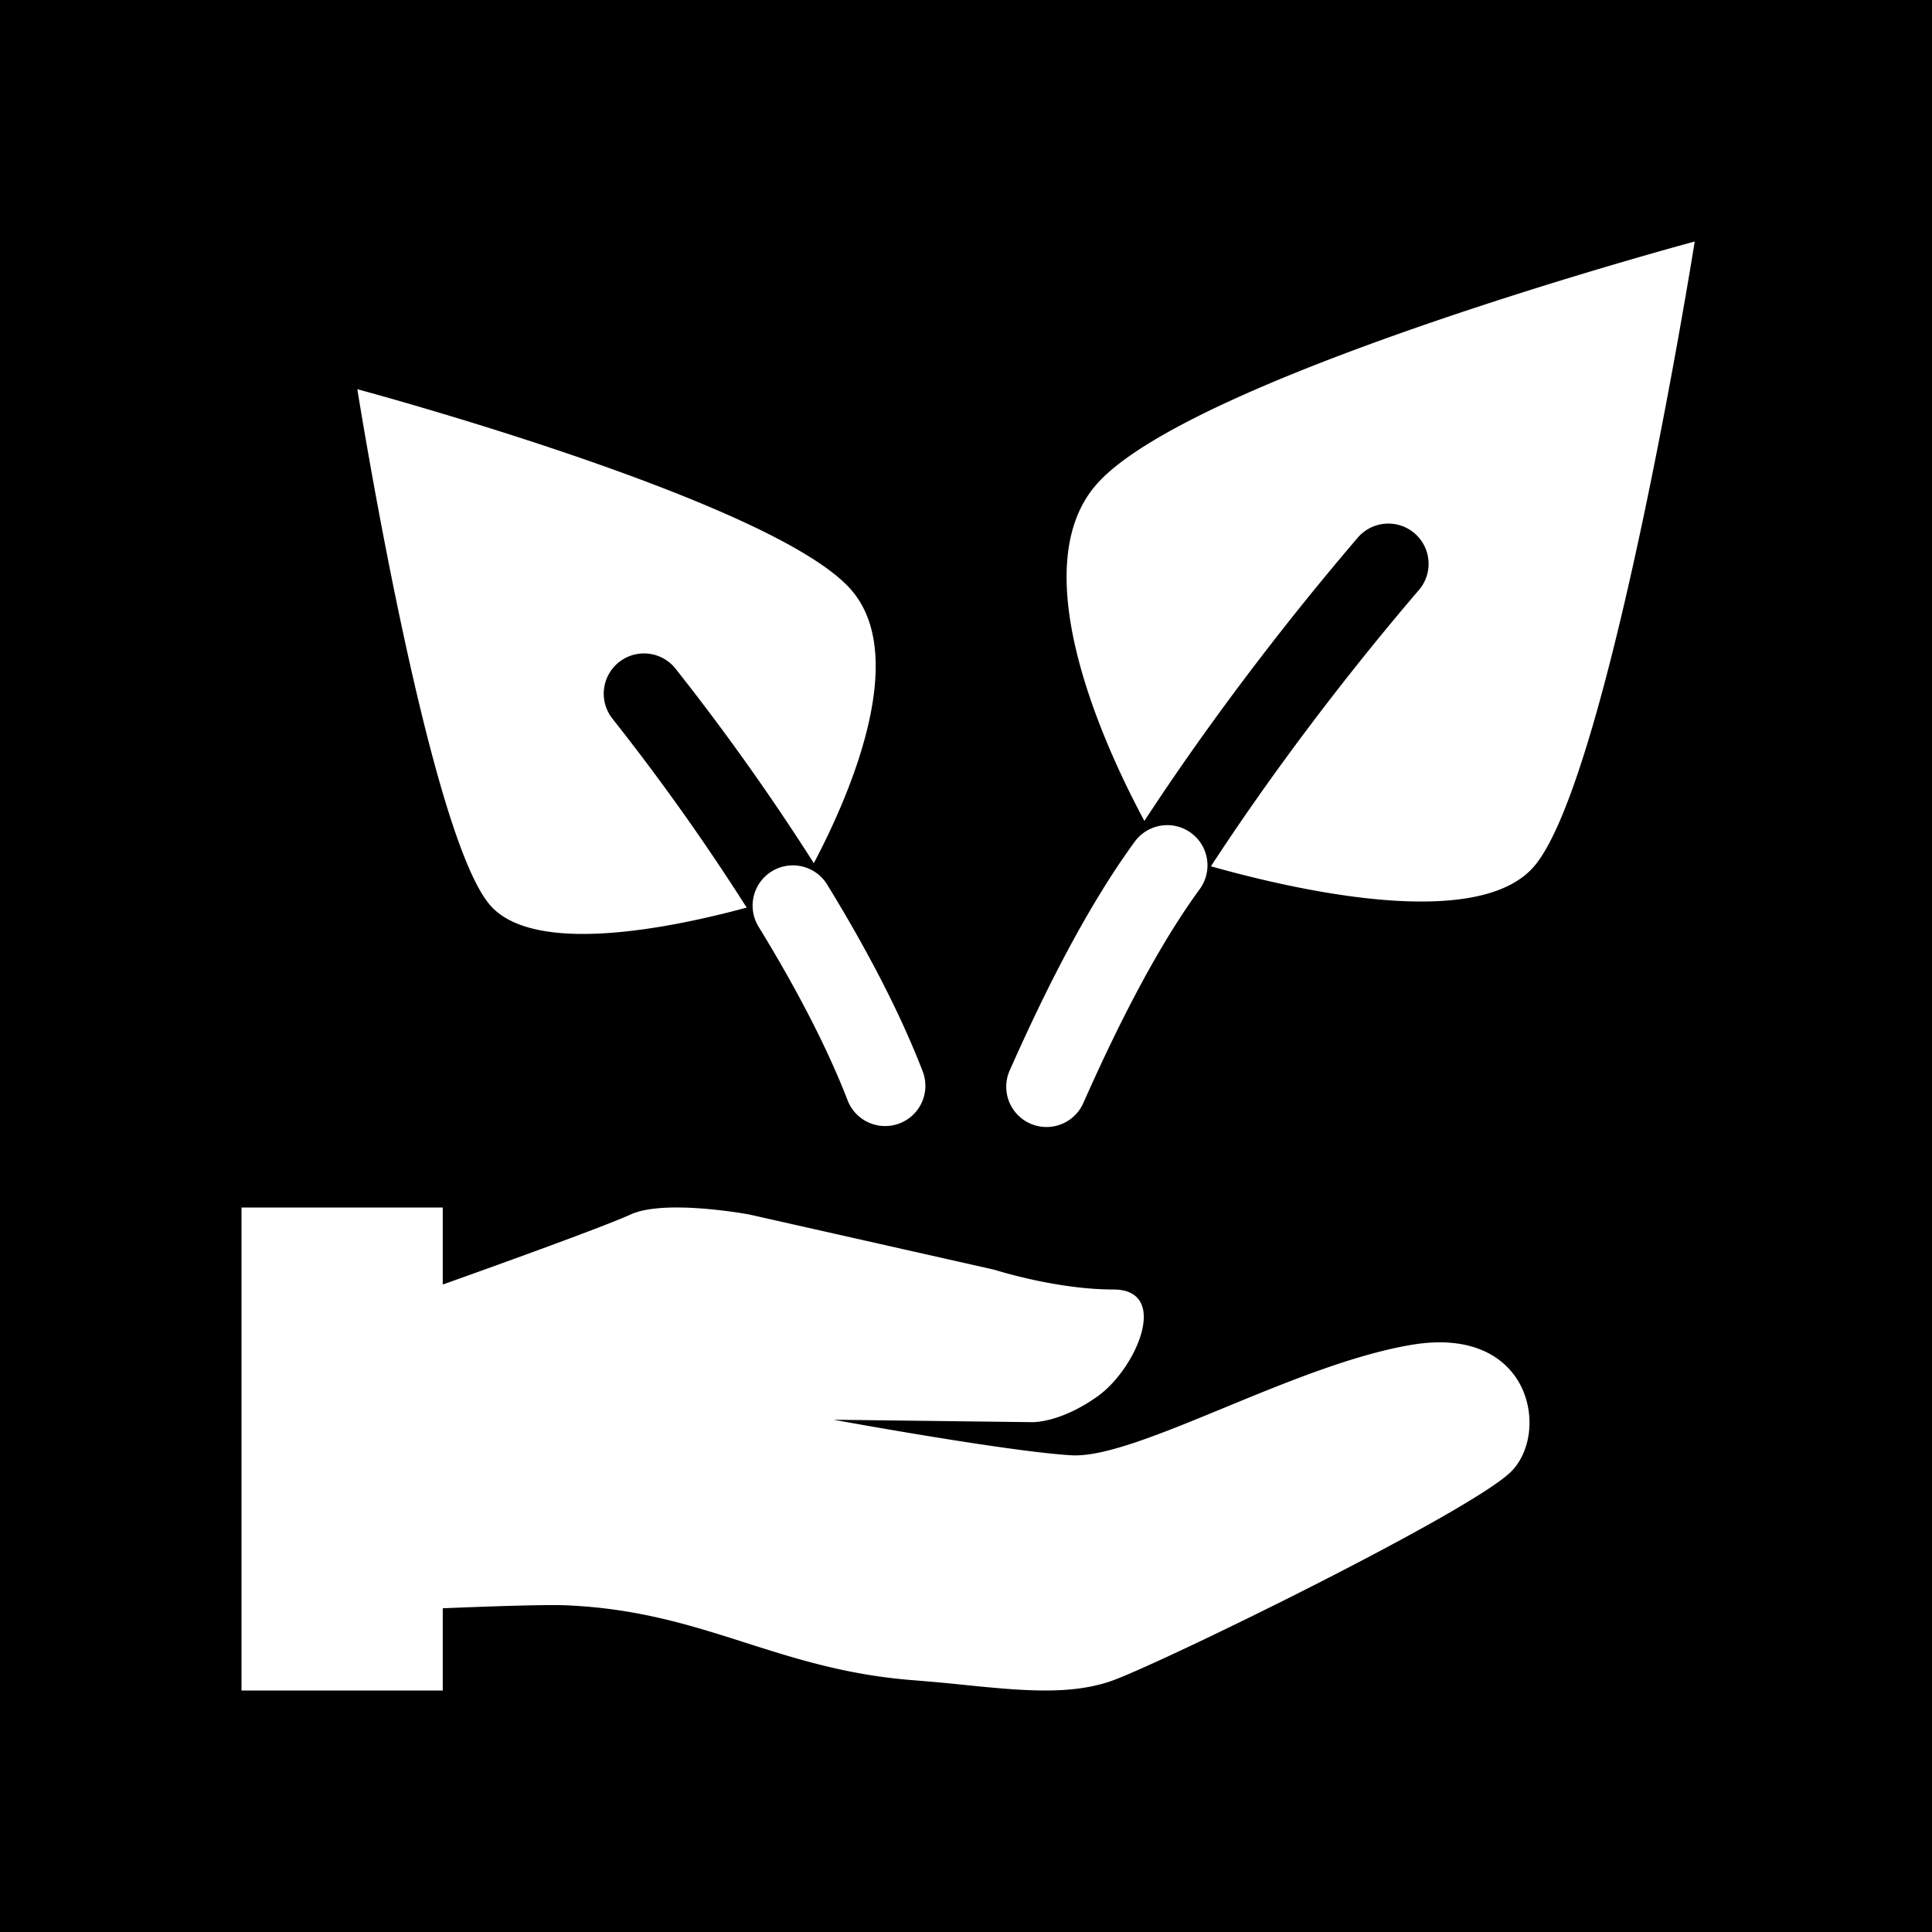 <svg xmlns="http://www.w3.org/2000/svg" width="3em" height="3em" viewBox="0 0 48 48"><g fill="none"><g clip-path="url(#)"><path fill="currentColor" fill-rule="evenodd" d="M48 0H0v48h48zM18.846 23.023a1 1 0 0 1 1.705-1.046c.956 1.559 1.804 3.16 2.382 4.664a1 1 0 0 1-1.866.718c-.52-1.35-1.302-2.838-2.221-4.336m10.744-2.33a1 1 0 0 1 .217 1.397c-1.157 1.583-2.176 3.7-2.893 5.316a1 1 0 1 1-1.828-.812c.724-1.63 1.814-3.916 3.107-5.684a1 1 0 0 1 1.397-.217M42.105 6S29.582 9.36 27.24 12.037c-1.852 2.117.237 6.583 1.192 8.359c1.697-2.598 3.636-5.095 5.309-7.047a1 1 0 0 1 1.518 1.302c-1.66 1.936-3.546 4.375-5.174 6.872c2.178.613 6.623 1.61 8.018.014C39.976 19.395 42.105 6 42.105 6M6 30h5v1.914c1.018-.363 3.96-1.417 4.666-1.74c.856-.392 2.95 0 2.95 0l6.092 1.373s1.523.49 2.95.49s.575 1.963-.38 2.648s-1.65.648-1.65.648l-4.918-.06s4.283.785 5.901.883c.82.05 2.226-.53 3.797-1.177c1.53-.631 3.218-1.327 4.674-1.569c2.951-.49 3.427 2.158 2.475 3.138c-.952.981-8.566 4.707-9.899 5.198c-1.043.384-2.306.256-3.73.112q-.591-.062-1.22-.112c-1.662-.127-2.933-.533-4.192-.935c-1.348-.43-2.682-.856-4.468-.928c-.522-.022-2.028.032-3.048.074V42H6zm15.145-15.349C19.214 12.441 8.878 9.67 8.878 9.67s1.756 11.055 3.303 12.823c1.1 1.259 4.502.562 6.37.056a56 56 0 0 0-3.336-4.695a1 1 0 0 1 1.57-1.239a58 58 0 0 1 3.434 4.83c.81-1.531 2.419-5.086.926-6.793" clip-rule="evenodd"/></g><defs><clipPath id=""><path d="M0 0h48v48H0z"/></clipPath></defs></g></svg>